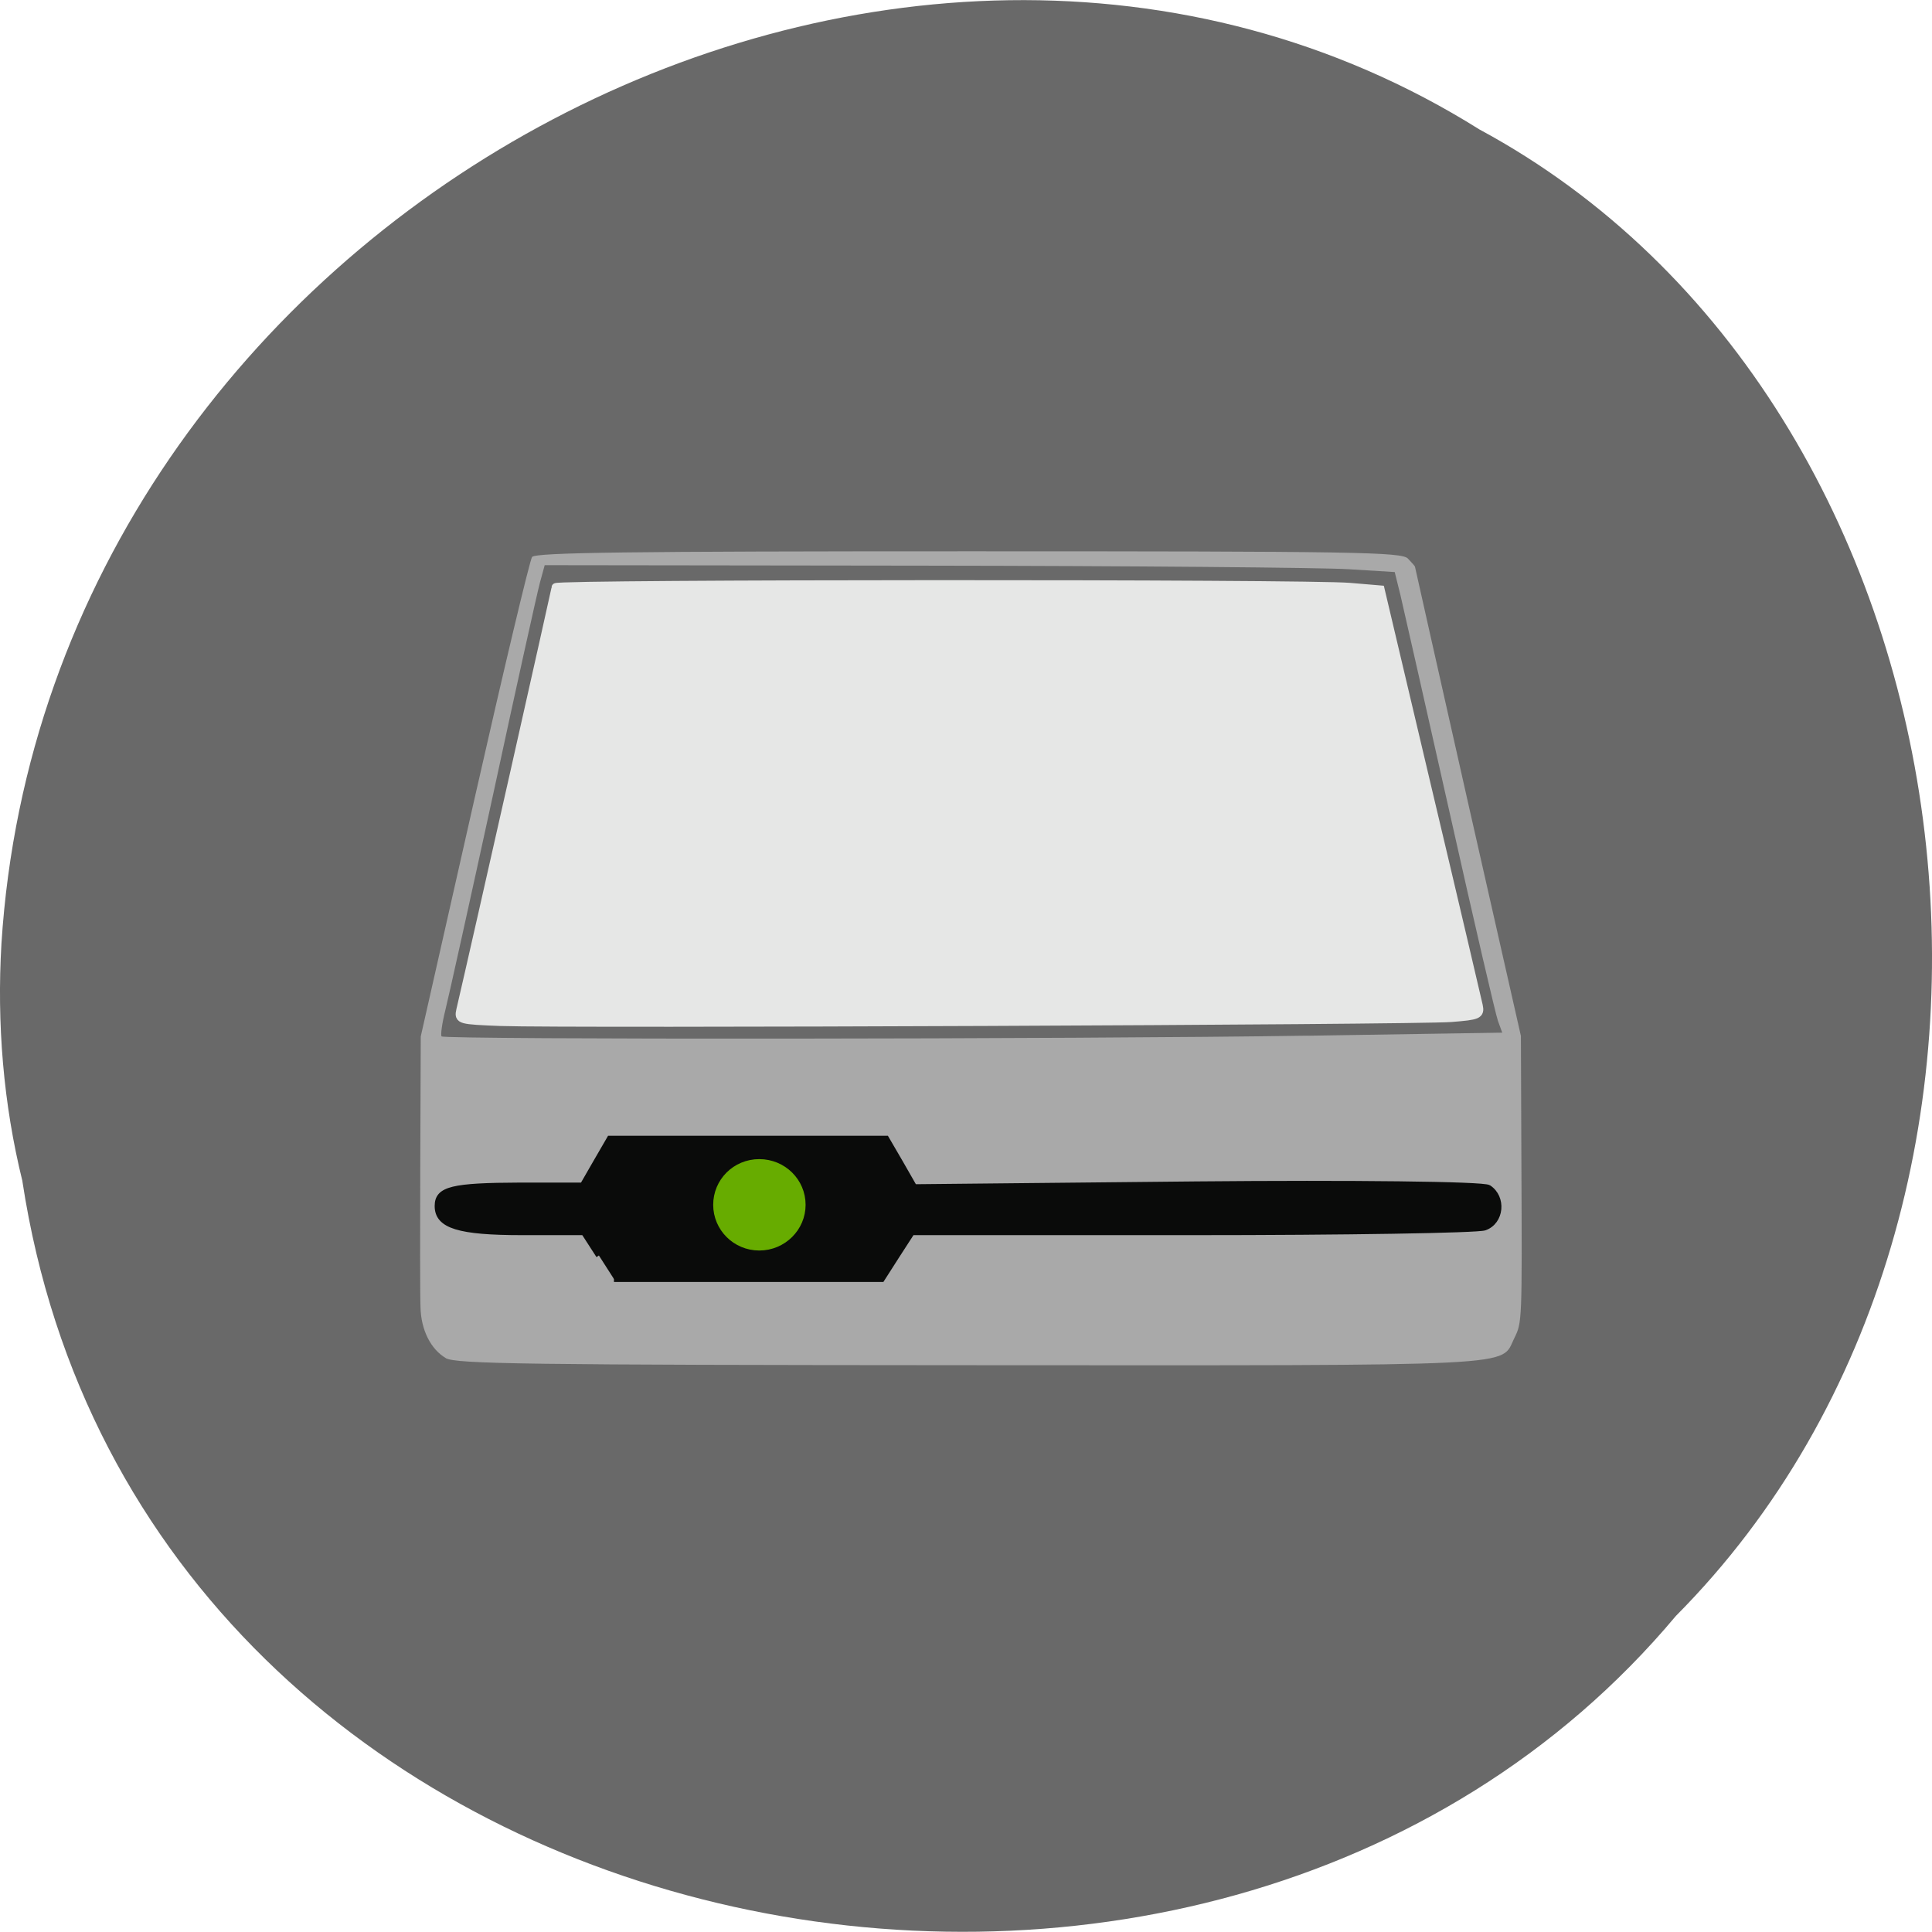 <svg xmlns="http://www.w3.org/2000/svg" viewBox="0 0 32 32"><path d="m 0.371 19.566 c 1.984 13 19.609 16.484 27.387 7.199 c 6.852 -6.895 5.145 -20.09 -3.254 -24.621 c -9.652 -6.05 -23.715 1.43 -24.48 13.484 c -0.078 1.32 0.031 2.656 0.348 3.938" fill="#696969"/><path d="m 7.387 22.496 c -0.25 -0.145 -0.414 -0.465 -0.422 -0.844 c -0.008 -0.16 -0.008 -1.238 -0.004 -2.387 l 0.008 -2.098 l 0.887 -3.922 c 0.488 -2.156 0.918 -3.965 0.957 -4.02 c 0.059 -0.074 1.594 -0.094 7.234 -0.094 c 6.41 0 7.172 0.012 7.273 0.121 c 0.063 0.066 0.117 0.125 0.117 0.137 c 0 0.008 0.395 1.758 0.875 3.891 l 0.879 3.879 l 0.008 2.059 c 0.012 2.684 0.012 2.684 -0.117 2.945 c -0.238 0.477 0.289 0.453 -9.02 0.449 c -7.355 -0.004 -8.504 -0.02 -8.68 -0.117 m 14.27 -5.34 l 3.23 -0.051 l -0.07 -0.191 c -0.039 -0.105 -0.398 -1.652 -0.797 -3.434 c -0.402 -1.785 -0.77 -3.414 -0.82 -3.625 l -0.094 -0.379 l -0.766 -0.047 c -0.426 -0.027 -3.594 -0.055 -7.04 -0.059 l -6.273 -0.008 l -0.078 0.285 c -0.043 0.156 -0.391 1.723 -0.77 3.484 c -0.383 1.758 -0.742 3.379 -0.797 3.598 c -0.055 0.219 -0.082 0.414 -0.063 0.438 c 0.055 0.055 10.488 0.047 14.34 -0.012" fill="#a9a9a9"/><g transform="matrix(0.073 0 0 0.076 4.753 5.532)"><path d="m 70.77 200.82 l -3.415 -5.077 h -14.03 c -14.301 0 -19.16 -1.436 -19.16 -5.693 c 0 -3.641 3.308 -4.41 18.73 -4.462 h 14.194 l 3.042 -5.077 l 3.095 -5.128 h 62.754 l 3.202 5.282 l 3.148 5.282 l 64.04 -0.615 c 35.22 -0.308 65.05 0 66.28 0.769 c 3.362 2.103 2.882 7.334 -0.907 8.616 c -1.708 0.564 -31.644 1.026 -66.49 1.026 h -63.45 l -3.415 5.077 l -3.415 5.128 h -60.78" fill="#0a0b0a" stroke="#0a0b0a" stroke-width="1.301"/><path d="m 48.624 149.84 c -9.445 -0.359 -9.712 -0.41 -9.232 -2.462 c 3.629 -14.924 21.612 -91.64 21.612 -92.11 c 0 -0.821 170.6 -0.872 180.15 -0.051 l 6.937 0.564 l 10.886 44.26 c 6.03 24.36 11.1 45.23 11.366 46.36 c 0.427 1.898 -0.053 2.103 -6.19 2.564 c -7.791 0.615 -201.07 1.385 -215.53 0.872" fill="#e6e7e6" stroke="#e6e7e6" stroke-width="1.957"/></g><path d="m 102.21 165.64 c 0 2.686 -2.126 4.889 -4.747 4.889 c -2.621 0 -4.718 -2.203 -4.718 -4.889 c 0 -2.716 2.097 -4.889 4.718 -4.889 c 2.621 0 4.747 2.173 4.747 4.889" transform="matrix(0.134 0 0 0.129 -0.484 -1.412)" fill="#67ac00" stroke="#67ac00" stroke-width="1.957"/></svg>